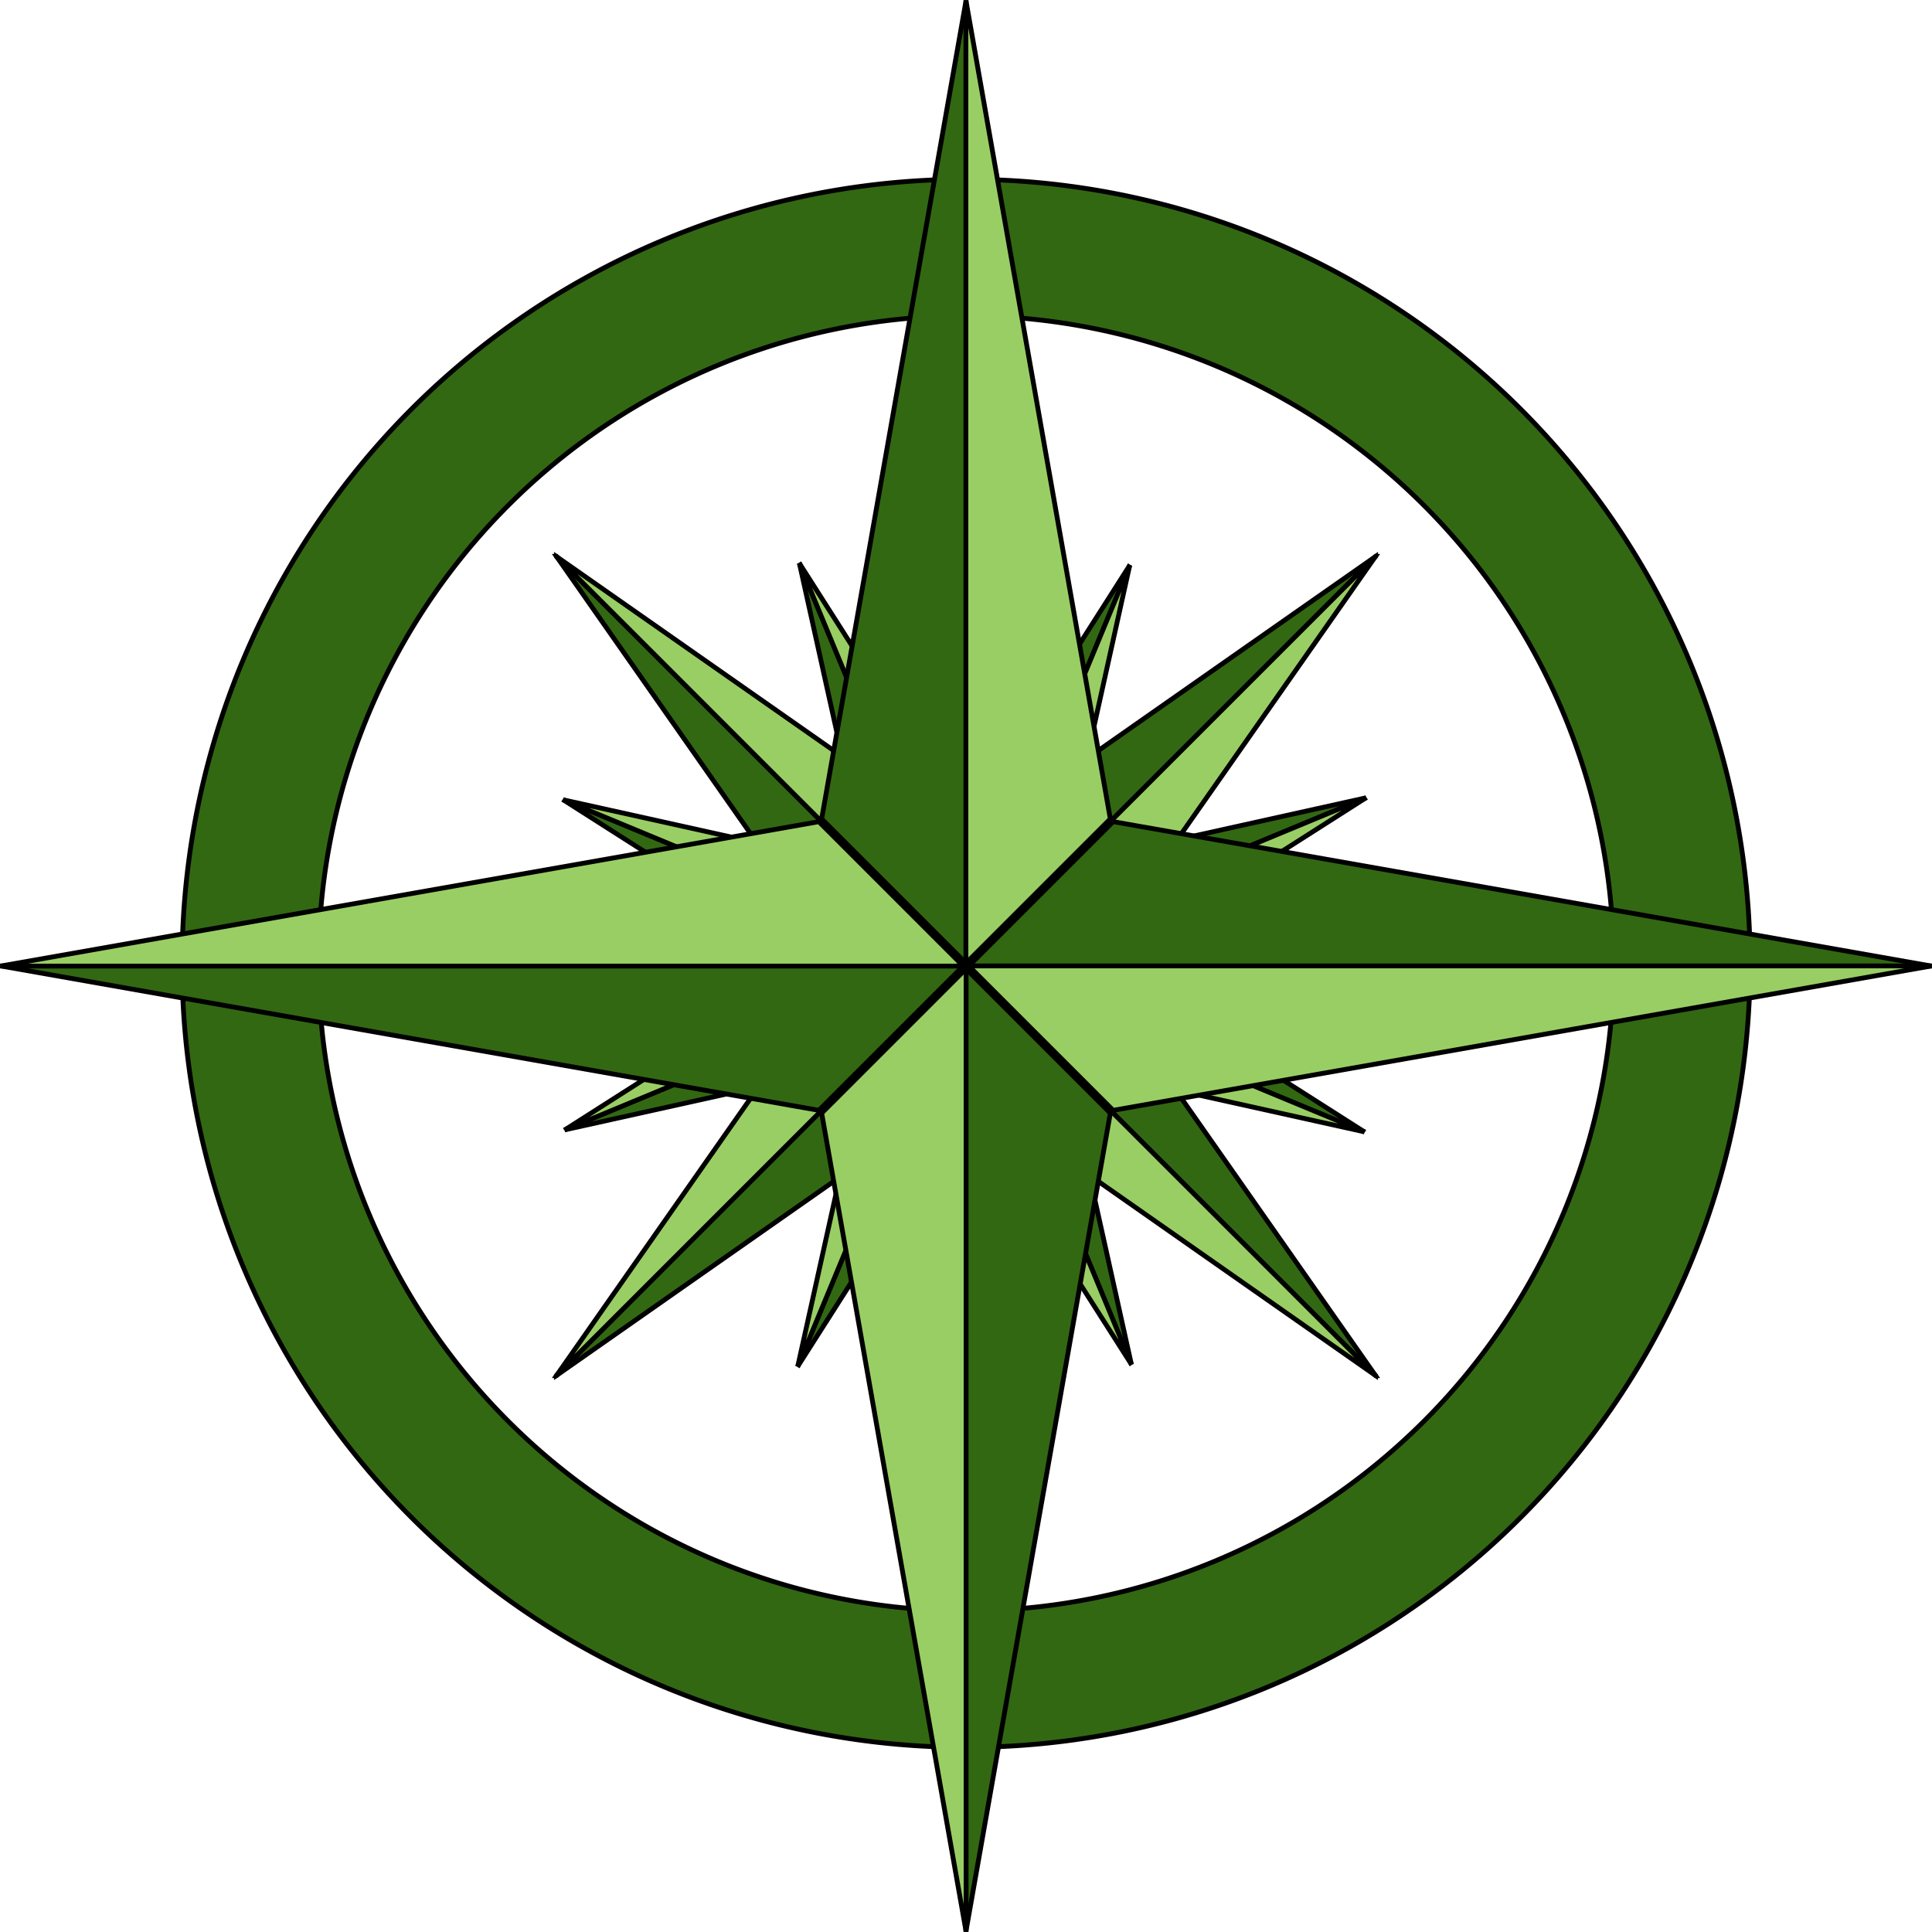<?xml version="1.0" encoding="UTF-8" standalone="no"?>
  <!-- Created with Inkscape (http://www.inkscape.org/) -->
  
  <svg
xmlns:dc="http://purl.org/dc/elements/1.1/"
xmlns:cc="http://creativecommons.org/ns#"
xmlns:rdf="http://www.w3.org/1999/02/22-rdf-syntax-ns#"
xmlns:svg="http://www.w3.org/2000/svg"
xmlns="http://www.w3.org/2000/svg"
xmlns:sodipodi="http://sodipodi.sourceforge.net/DTD/sodipodi-0.dtd"
xmlns:inkscape="http://www.inkscape.org/namespaces/inkscape"
width="401.294"
height="401.294"
viewBox="0 0 401.294 401.294"
id="svg2"
version="1.1"
inkscape:version="0.91 r13725"
sodipodi:docname="CompassRose.svg">
  <defs
id="defs4">
  <inkscape:path-effect
effect="spiro"
id="path-effect4491"
is_visible="true" />
  <inkscape:path-effect
effect="spiro"
id="path-effect4140"
is_visible="true" />
  <inkscape:path-effect
effect="spiro"
id="path-effect4140-4"
is_visible="true" />
  <inkscape:path-effect
effect="spiro"
id="path-effect4140-8"
is_visible="true" />
  <inkscape:path-effect
effect="spiro"
id="path-effect4140-4-8"
is_visible="true" />
  <inkscape:path-effect
effect="spiro"
id="path-effect4140-9"
is_visible="true" />
  <inkscape:path-effect
effect="spiro"
id="path-effect4140-4-2"
is_visible="true" />
  <inkscape:path-effect
effect="spiro"
id="path-effect4140-8-2"
is_visible="true" />
  <inkscape:path-effect
effect="spiro"
id="path-effect4140-4-8-7"
is_visible="true" />
  <inkscape:path-effect
effect="spiro"
id="path-effect4140-6"
is_visible="true" />
  <inkscape:path-effect
effect="spiro"
id="path-effect4140-4-4"
is_visible="true" />
  <inkscape:path-effect
effect="spiro"
id="path-effect4140-8-0"
is_visible="true" />
  <inkscape:path-effect
effect="spiro"
id="path-effect4140-4-8-6"
is_visible="true" />
  <inkscape:path-effect
effect="spiro"
id="path-effect4140-9-0"
is_visible="true" />
  <inkscape:path-effect
effect="spiro"
id="path-effect4140-4-2-8"
is_visible="true" />
  <inkscape:path-effect
effect="spiro"
id="path-effect4140-8-2-1"
is_visible="true" />
  <inkscape:path-effect
effect="spiro"
id="path-effect4140-4-8-7-3"
is_visible="true" />
  <inkscape:path-effect
effect="spiro"
id="path-effect4491-6"
is_visible="true" />
  <inkscape:path-effect
effect="spiro"
id="path-effect4491-3"
is_visible="true" />
  <inkscape:path-effect
effect="spiro"
id="path-effect4491-6-5"
is_visible="true" />
  <inkscape:path-effect
effect="spiro"
id="path-effect4491-7"
is_visible="true" />
  <inkscape:path-effect
effect="spiro"
id="path-effect4491-6-7"
is_visible="true" />
  <inkscape:path-effect
effect="spiro"
id="path-effect4491-3-9"
is_visible="true" />
  <inkscape:path-effect
effect="spiro"
id="path-effect4491-6-5-8"
is_visible="true" />
  <inkscape:path-effect
effect="spiro"
id="path-effect4491-9"
is_visible="true" />
  <inkscape:path-effect
effect="spiro"
id="path-effect4491-6-2"
is_visible="true" />
  <inkscape:path-effect
effect="spiro"
id="path-effect4491-3-2"
is_visible="true" />
  <inkscape:path-effect
effect="spiro"
id="path-effect4491-6-5-7"
is_visible="true" />
  <inkscape:path-effect
effect="spiro"
id="path-effect4491-7-3"
is_visible="true" />
  <inkscape:path-effect
effect="spiro"
id="path-effect4491-6-7-4"
is_visible="true" />
  <inkscape:path-effect
effect="spiro"
id="path-effect4491-3-9-3"
is_visible="true" />
  <inkscape:path-effect
effect="spiro"
id="path-effect4491-6-5-8-4"
is_visible="true" />
  <inkscape:path-effect
effect="spiro"
id="path-effect4491-98"
is_visible="true" />
  <inkscape:path-effect
effect="spiro"
id="path-effect4491-6-0"
is_visible="true" />
  <inkscape:path-effect
effect="spiro"
id="path-effect4491-3-97"
is_visible="true" />
  <inkscape:path-effect
effect="spiro"
id="path-effect4491-6-5-4"
is_visible="true" />
  <inkscape:path-effect
effect="spiro"
id="path-effect4491-7-1"
is_visible="true" />
  <inkscape:path-effect
effect="spiro"
id="path-effect4491-6-7-43"
is_visible="true" />
  <inkscape:path-effect
effect="spiro"
id="path-effect4491-3-9-9"
is_visible="true" />
  <inkscape:path-effect
effect="spiro"
id="path-effect4491-6-5-8-3"
is_visible="true" />
  <inkscape:path-effect
effect="spiro"
id="path-effect4491-98-3"
is_visible="true" />
  <inkscape:path-effect
effect="spiro"
id="path-effect4491-6-0-1"
is_visible="true" />
  <inkscape:path-effect
effect="spiro"
id="path-effect4491-3-97-9"
is_visible="true" />
  <inkscape:path-effect
effect="spiro"
id="path-effect4491-6-5-4-9"
is_visible="true" />
  <inkscape:path-effect
effect="spiro"
id="path-effect4491-7-1-4"
is_visible="true" />
  <inkscape:path-effect
effect="spiro"
id="path-effect4491-6-7-43-6"
is_visible="true" />
  <inkscape:path-effect
effect="spiro"
id="path-effect4491-3-9-9-7"
is_visible="true" />
  <inkscape:path-effect
effect="spiro"
id="path-effect4491-6-5-8-3-7"
is_visible="true" />
  </defs>
  
  <g
inkscape:label="Layer 1"
inkscape:groupmode="layer"
id="layer1"
transform="translate(100.666,-852.275)">
  <g
id="g4850">
  <g
id="g4615-4"
transform="matrix(0.415,-0.172,0.172,0.415,-122.74,632.706)">
  <path
style="fill:#326812;fill-opacity:1;fill-rule:evenodd;stroke:#000000;stroke-width:2.224px;stroke-linecap:butt;stroke-linejoin:miter;stroke-opacity:1"
d="m 100,852.362 -30,170 30,30 0,-200 z"
id="path4489-0" />
  <path
style="fill:#99ce64;fill-opacity:1;fill-rule:evenodd;stroke:#000000;stroke-width:2.224px;stroke-linecap:butt;stroke-linejoin:miter;stroke-opacity:1"
d="m 99.962,852.362 30,170 -30,30 0,-200 z"
id="path4489-4-1" />
  <path
style="fill:#326812;fill-opacity:1;fill-rule:evenodd;stroke:#000000;stroke-width:2.224px;stroke-linecap:butt;stroke-linejoin:miter;stroke-opacity:1"
d="m 99.962,1253.482 30,-170 -30,-30 0,200 z"
id="path4489-9-8" />
  <path
style="fill:#99ce64;fill-opacity:1;fill-rule:evenodd;stroke:#000000;stroke-width:2.224px;stroke-linecap:butt;stroke-linejoin:miter;stroke-opacity:1"
d="m 100,1253.482 -30,-170 30,-30 0,200 z"
id="path4489-4-0-5" />
  <path
style="fill:#326812;fill-opacity:1;fill-rule:evenodd;stroke:#000000;stroke-width:2.224px;stroke-linecap:butt;stroke-linejoin:miter;stroke-opacity:1"
d="m 300.541,1052.941 -170,-30 -30,30 200,0 z"
id="path4489-8-3" />
  <path
style="fill:#99ce64;fill-opacity:1;fill-rule:evenodd;stroke:#000000;stroke-width:2.224px;stroke-linecap:butt;stroke-linejoin:miter;stroke-opacity:1"
d="m 300.541,1052.903 -170,30 -30,-30 200,0 z"
id="path4489-4-00-8" />
  <path
style="fill:#326812;fill-opacity:1;fill-rule:evenodd;stroke:#000000;stroke-width:2.224px;stroke-linecap:butt;stroke-linejoin:miter;stroke-opacity:1"
d="m -100.579,1052.903 170,30 30,-30 -200,0 z"
id="path4489-9-3-3" />
  <path
style="fill:#99ce64;fill-opacity:1;fill-rule:evenodd;stroke:#000000;stroke-width:2.224px;stroke-linecap:butt;stroke-linejoin:miter;stroke-opacity:1"
d="m -100.579,1052.941 170,-30 30,30 -200,0 z"
id="path4489-4-0-2-2" />
  </g>
  <g
id="g4615-4-3"
transform="matrix(0.172,-0.415,0.415,0.172,-354.645,913.272)">
  <path
style="fill:#326812;fill-opacity:1;fill-rule:evenodd;stroke:#000000;stroke-width:2.224px;stroke-linecap:butt;stroke-linejoin:miter;stroke-opacity:1"
d="m 100,852.362 -30,170 30,30 0,-200 z"
id="path4489-0-8" />
  <path
style="fill:#99ce64;fill-opacity:1;fill-rule:evenodd;stroke:#000000;stroke-width:2.224px;stroke-linecap:butt;stroke-linejoin:miter;stroke-opacity:1"
d="m 99.962,852.362 30,170 -30,30 0,-200 z"
id="path4489-4-1-9" />
  <path
style="fill:#326812;fill-opacity:1;fill-rule:evenodd;stroke:#000000;stroke-width:2.224px;stroke-linecap:butt;stroke-linejoin:miter;stroke-opacity:1"
d="m 99.962,1253.482 30,-170 -30,-30 0,200 z"
id="path4489-9-8-2" />
  <path
style="fill:#99ce64;fill-opacity:1;fill-rule:evenodd;stroke:#000000;stroke-width:2.224px;stroke-linecap:butt;stroke-linejoin:miter;stroke-opacity:1"
d="m 100,1253.482 -30,-170 30,-30 0,200 z"
id="path4489-4-0-5-2" />
  <path
style="fill:#326812;fill-opacity:1;fill-rule:evenodd;stroke:#000000;stroke-width:2.224px;stroke-linecap:butt;stroke-linejoin:miter;stroke-opacity:1"
d="m 300.541,1052.941 -170,-30 -30,30 200,0 z"
id="path4489-8-3-1" />
  <path
style="fill:#99ce64;fill-opacity:1;fill-rule:evenodd;stroke:#000000;stroke-width:2.224px;stroke-linecap:butt;stroke-linejoin:miter;stroke-opacity:1"
d="m 300.541,1052.903 -170,30 -30,-30 200,0 z"
id="path4489-4-00-8-9" />
  <path
style="fill:#326812;fill-opacity:1;fill-rule:evenodd;stroke:#000000;stroke-width:2.224px;stroke-linecap:butt;stroke-linejoin:miter;stroke-opacity:1"
d="m -100.579,1052.903 170,30 30,-30 -200,0 z"
id="path4489-9-3-3-3" />
  <path
style="fill:#99ce64;fill-opacity:1;fill-rule:evenodd;stroke:#000000;stroke-width:2.224px;stroke-linecap:butt;stroke-linejoin:miter;stroke-opacity:1"
d="m -100.579,1052.941 170,-30 30,30 -200,0 z"
id="path4489-4-0-2-2-5" />
  </g>
  <path
id="path4688-3"
transform="translate(0,852.362)"
d="M 100,37.15 A 162.85,162.85 0 0 0 -62.85,200 162.85,162.85 0 0 0 100,362.85 162.85,162.85 0 0 0 262.85,200 162.85,162.85 0 0 0 100,37.15 Z M 100,65.5 A 134.5,134.5 0 0 1 234.5,200 134.5,134.5 0 0 1 100,334.5 134.5,134.5 0 0 1 -34.5,200 134.5,134.5 0 0 1 100,65.5 Z"
style="opacity:1;fill:#326812;fill-opacity:1;stroke:#000000;stroke-width:1;stroke-miterlimit:4;stroke-dasharray:none;stroke-opacity:1"
inkscape:connector-curvature="0" />
  <g
id="g4698">
  <path
style="fill:#326812;fill-opacity:1;fill-rule:evenodd;stroke:#000000;stroke-width:1px;stroke-linecap:butt;stroke-linejoin:miter;stroke-opacity:1"
d="m 185.055,967.864 -84.828,59.38 0,25.448 84.828,-84.828 z"
id="path4489-6" />
  <path
style="fill:#99ce64;fill-opacity:1;fill-rule:evenodd;stroke:#000000;stroke-width:1px;stroke-linecap:butt;stroke-linejoin:miter;stroke-opacity:1"
d="m 185.039,967.848 -59.38,84.828 -25.448,0 84.828,-84.828 z"
id="path4489-4-9" />
  <path
style="fill:#326812;fill-opacity:1;fill-rule:evenodd;stroke:#000000;stroke-width:1px;stroke-linecap:butt;stroke-linejoin:miter;stroke-opacity:1"
d="m 14.907,1137.98 84.828,-59.38 0,-25.448 -84.828,84.828 z"
id="path4489-9-2" />
  <path
style="fill:#99ce64;fill-opacity:1;fill-rule:evenodd;stroke:#000000;stroke-width:1px;stroke-linecap:butt;stroke-linejoin:miter;stroke-opacity:1"
d="m 14.923,1137.996 59.38,-84.828 25.448,0 -84.828,84.828 z"
id="path4489-4-0-26" />
  <path
style="fill:#326812;fill-opacity:1;fill-rule:evenodd;stroke:#000000;stroke-width:1px;stroke-linecap:butt;stroke-linejoin:miter;stroke-opacity:1"
d="m 185.039,1137.996 -59.38,-84.828 -25.448,0 84.828,84.828 z"
id="path4489-8-0" />
  <path
style="fill:#99ce64;fill-opacity:1;fill-rule:evenodd;stroke:#000000;stroke-width:1px;stroke-linecap:butt;stroke-linejoin:miter;stroke-opacity:1"
d="m 185.055,1137.98 -84.828,-59.38 0,-25.448 84.828,84.828 z"
id="path4489-4-00-4" />
  <path
style="fill:#326812;fill-opacity:1;fill-rule:evenodd;stroke:#000000;stroke-width:1px;stroke-linecap:butt;stroke-linejoin:miter;stroke-opacity:1"
d="m 14.923,967.848 59.38,84.828 25.448,0 -84.828,-84.828 z"
id="path4489-9-3-0" />
  <path
style="fill:#99ce64;fill-opacity:1;fill-rule:evenodd;stroke:#000000;stroke-width:1px;stroke-linecap:butt;stroke-linejoin:miter;stroke-opacity:1"
d="m 14.907,967.864 84.828,59.38 0,25.448 -84.828,-84.828 z"
id="path4489-4-0-2-6" />
  </g>
  <g
id="g4615">
  <path
style="fill:#326812;fill-opacity:1;fill-rule:evenodd;stroke:#000000;stroke-width:1px;stroke-linecap:butt;stroke-linejoin:miter;stroke-opacity:1"
d="m 100,852.362 -30,170 30,30 0,-200 z"
id="path4489" />
  <path
style="fill:#99ce64;fill-opacity:1;fill-rule:evenodd;stroke:#000000;stroke-width:1px;stroke-linecap:butt;stroke-linejoin:miter;stroke-opacity:1"
d="m 99.962,852.362 30,170 -30,30 0,-200 z"
id="path4489-4" />
  <path
style="fill:#326812;fill-opacity:1;fill-rule:evenodd;stroke:#000000;stroke-width:1px;stroke-linecap:butt;stroke-linejoin:miter;stroke-opacity:1"
d="m 99.962,1253.482 30,-170 -30,-30 0,200 z"
id="path4489-9" />
  <path
style="fill:#99ce64;fill-opacity:1;fill-rule:evenodd;stroke:#000000;stroke-width:1px;stroke-linecap:butt;stroke-linejoin:miter;stroke-opacity:1"
d="m 100,1253.482 -30,-170 30,-30 0,200 z"
id="path4489-4-0" />
  <path
style="fill:#326812;fill-opacity:1;fill-rule:evenodd;stroke:#000000;stroke-width:1px;stroke-linecap:butt;stroke-linejoin:miter;stroke-opacity:1"
d="m 300.541,1052.941 -170,-30 -30,30 200,0 z"
id="path4489-8" />
  <path
style="fill:#99ce64;fill-opacity:1;fill-rule:evenodd;stroke:#000000;stroke-width:1px;stroke-linecap:butt;stroke-linejoin:miter;stroke-opacity:1"
d="m 300.541,1052.903 -170,30 -30,-30 200,0 z"
id="path4489-4-00" />
  <path
style="fill:#326812;fill-opacity:1;fill-rule:evenodd;stroke:#000000;stroke-width:1px;stroke-linecap:butt;stroke-linejoin:miter;stroke-opacity:1"
d="m -100.579,1052.903 170,30 30,-30 -200,0 z"
id="path4489-9-3" />
  <path
style="fill:#99ce64;fill-opacity:1;fill-rule:evenodd;stroke:#000000;stroke-width:1px;stroke-linecap:butt;stroke-linejoin:miter;stroke-opacity:1"
d="m -100.579,1052.941 170,-30 30,30 -200,0 z"
id="path4489-4-0-2" />
  </g>
  </g>
  </g>
  </svg>
  